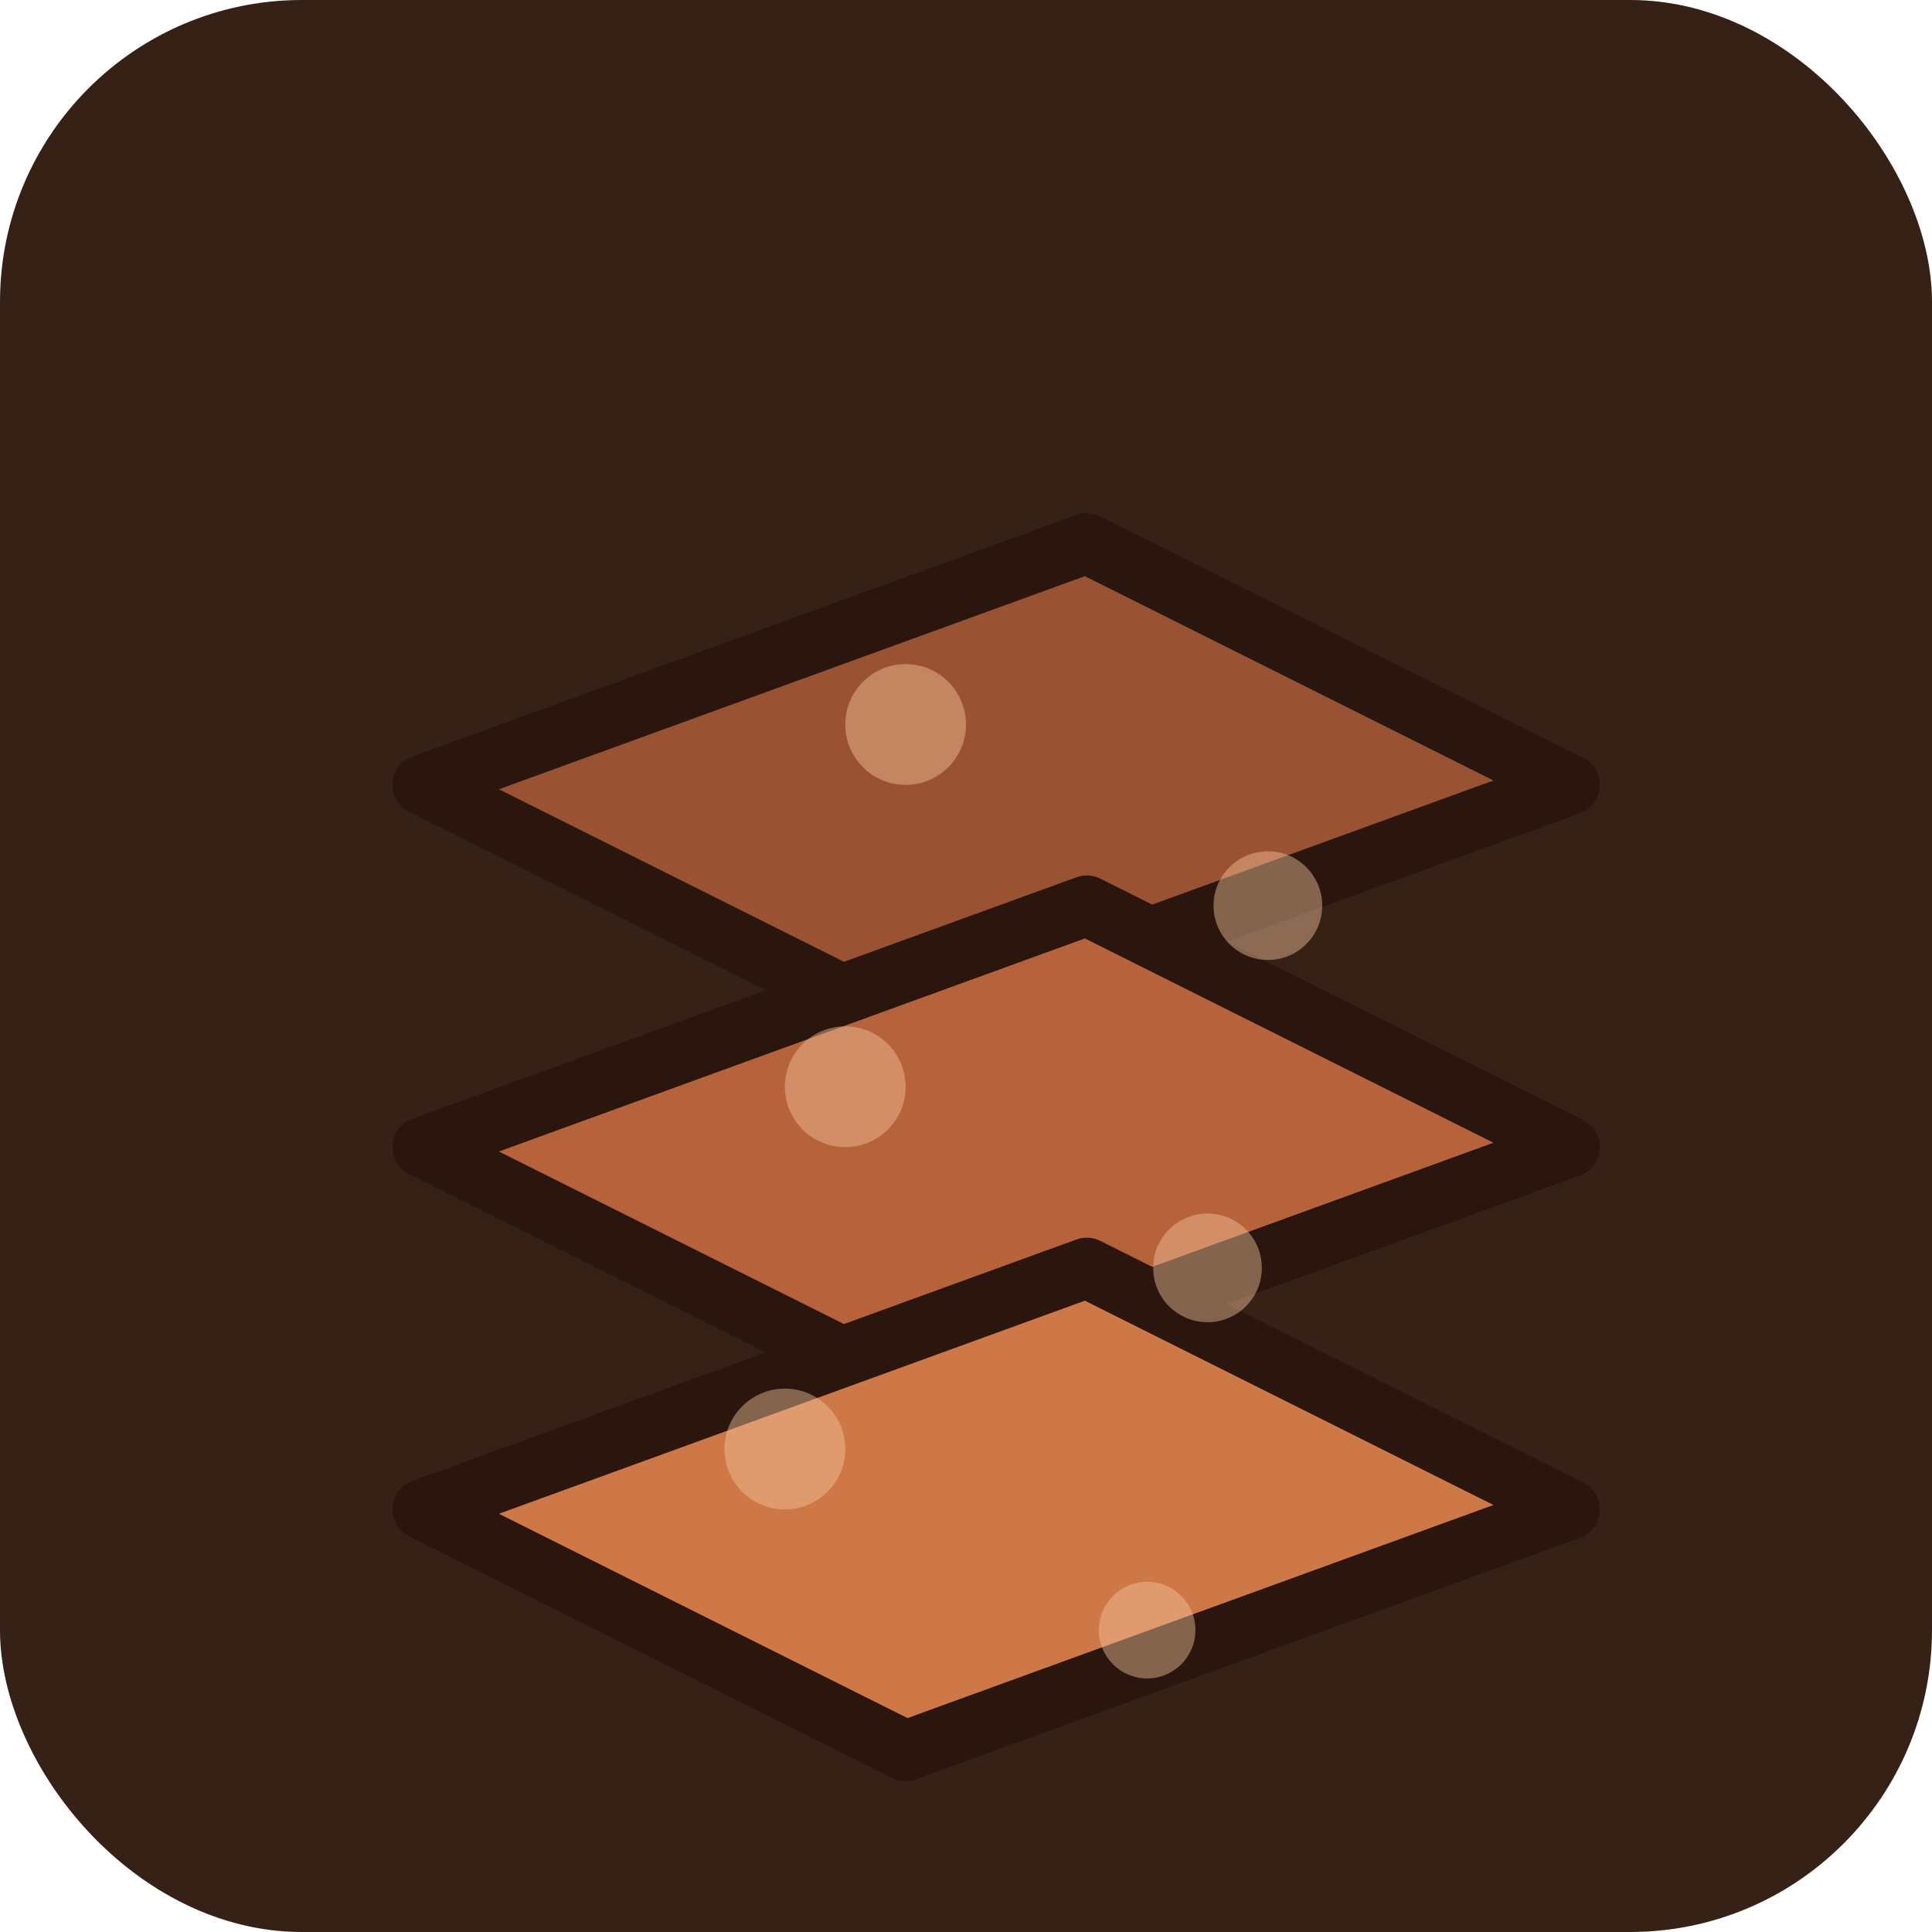 <svg xmlns="http://www.w3.org/2000/svg" viewBox="0 0 64 64">
  <rect width="64" height="64" rx="10" fill="#362117" />
  <g stroke="#2a160f" stroke-width="2" stroke-linejoin="round">
    <path d="M14 26l22-8 16 8-22 8z" fill="#9a5332" />
    <path d="M14 38l22-8 16 8-22 8z" fill="#b6633b" />
    <path d="M14 50l22-8 16 8-22 8z" fill="#ce7848" />
  </g>
  <g fill="#f4c49b" opacity="0.45">
    <circle cx="30" cy="24" r="2" />
    <circle cx="42" cy="30" r="1.8" />
    <circle cx="28" cy="36" r="2" />
    <circle cx="40" cy="42" r="1.8" />
    <circle cx="26" cy="48" r="2" />
    <circle cx="38" cy="54" r="1.6" />
  </g>
</svg>
